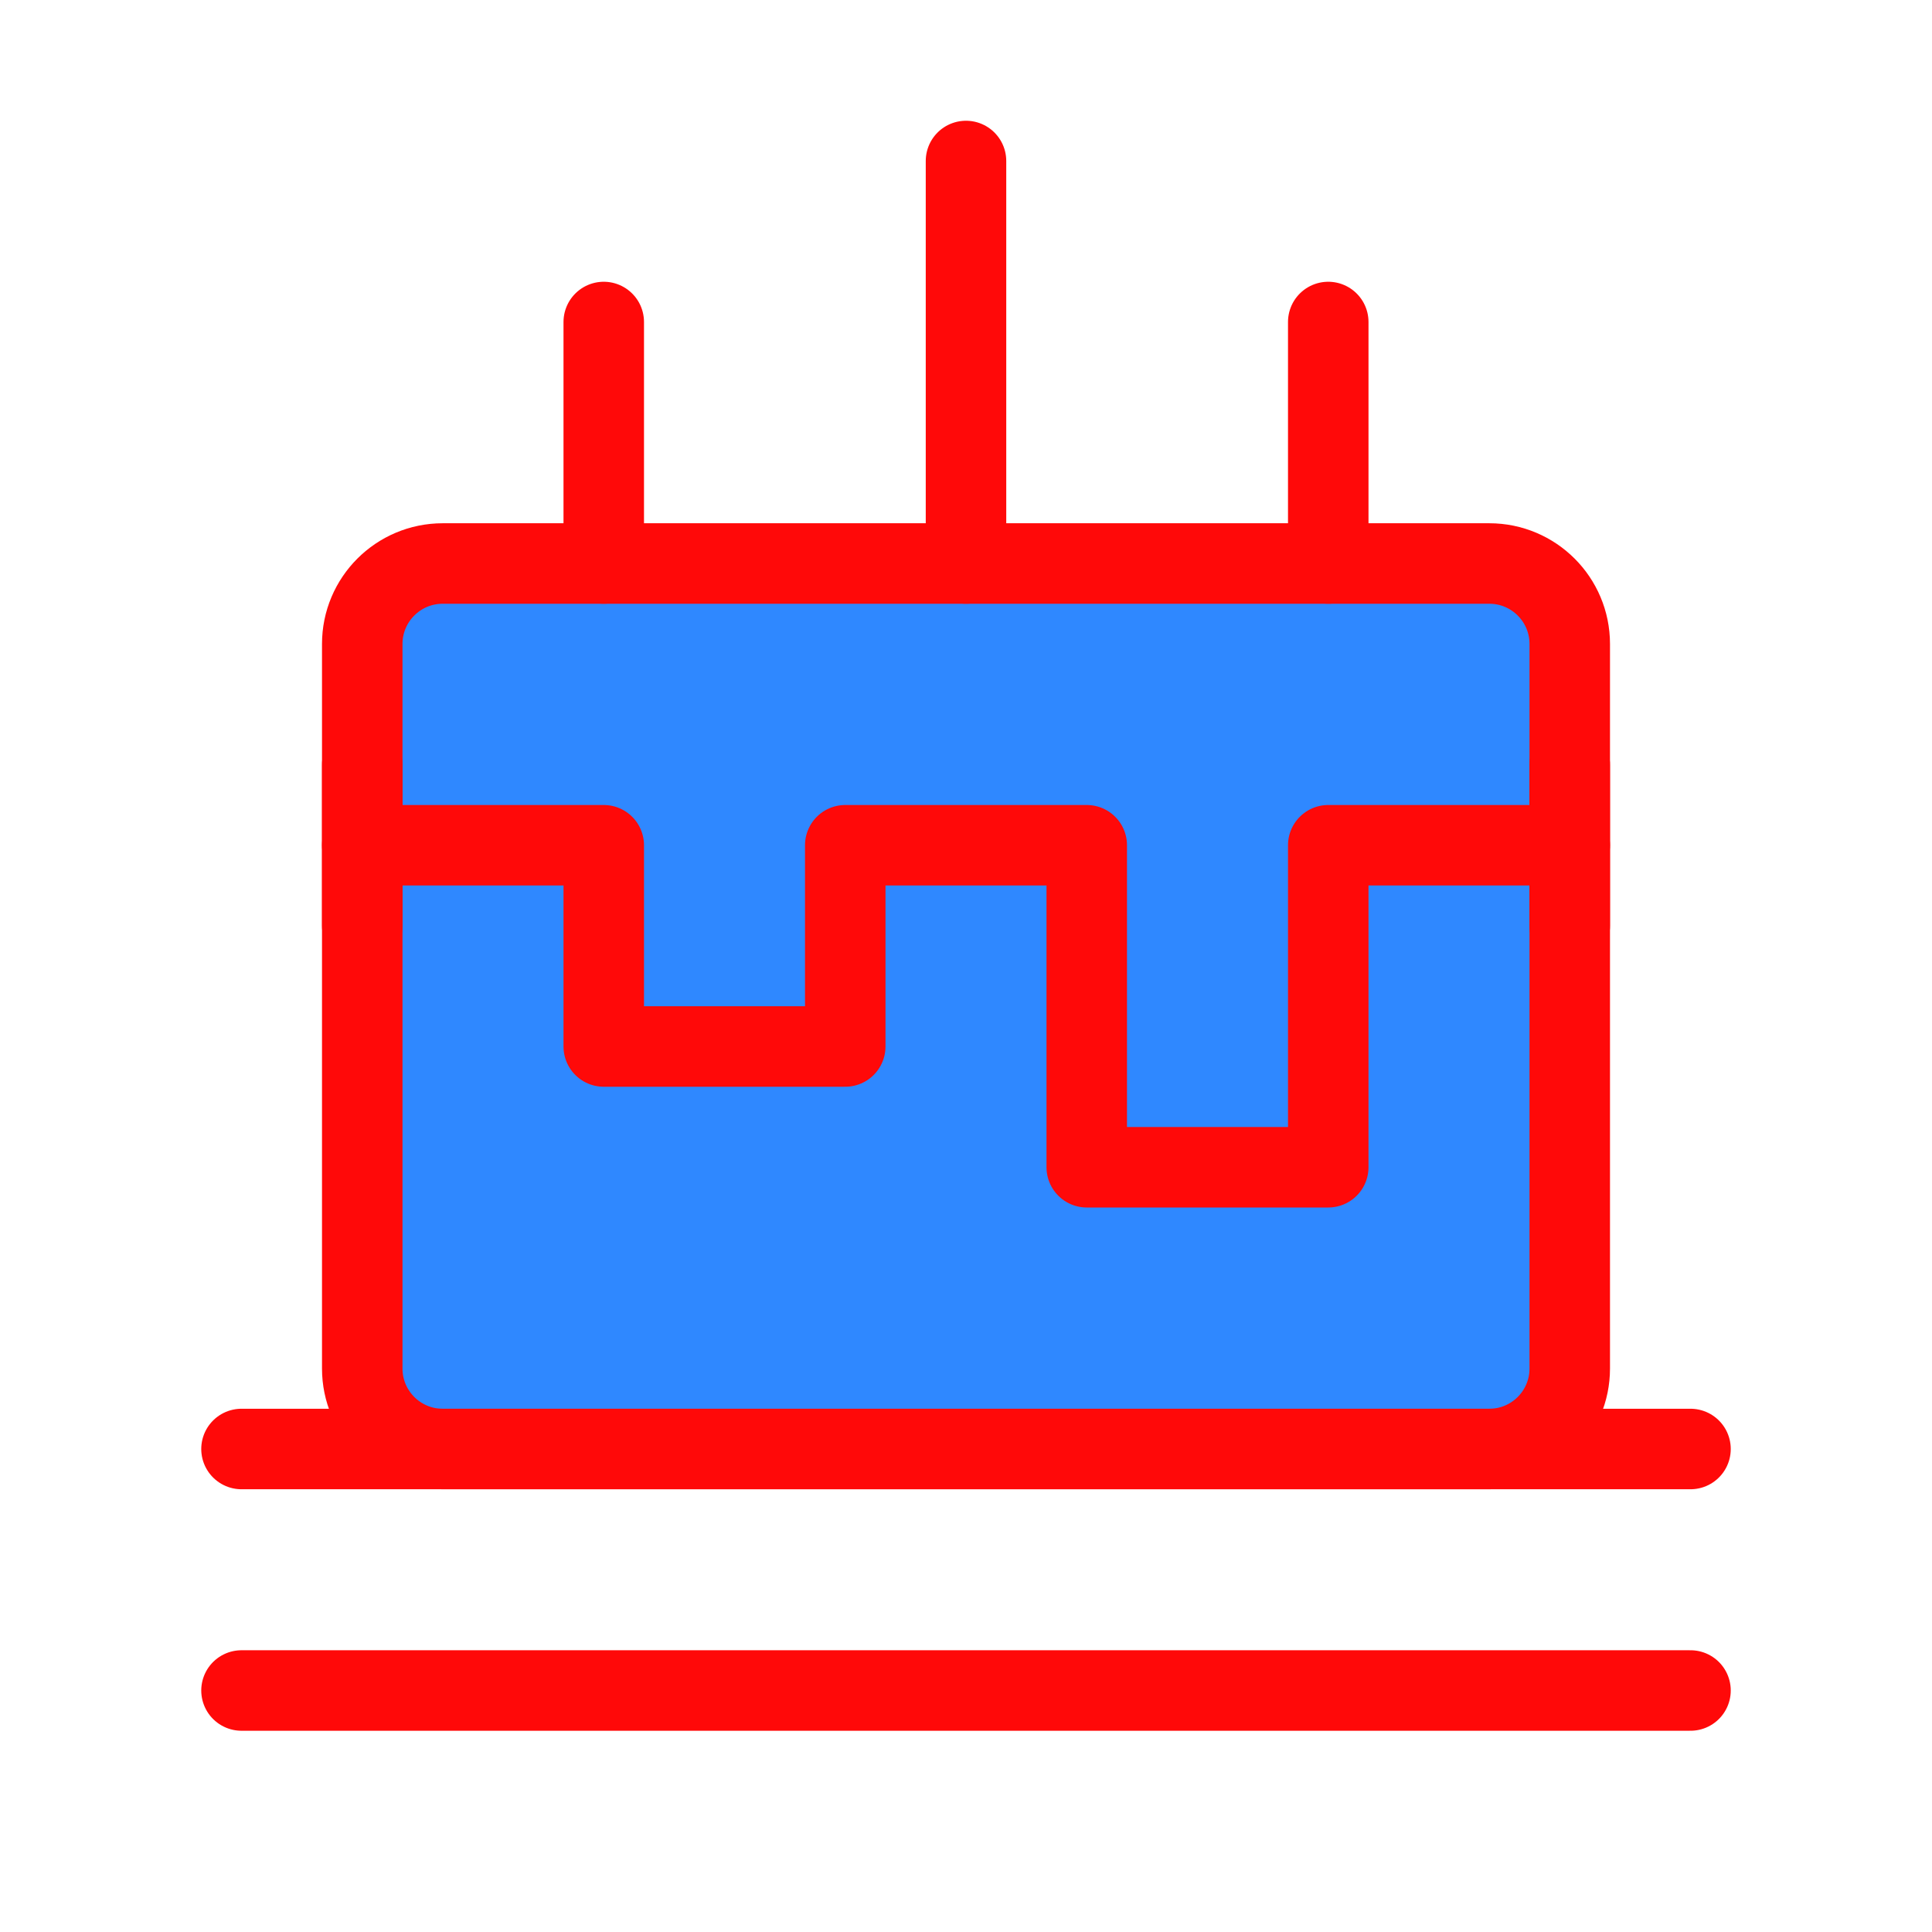 <?xml version="1.0" encoding="UTF-8"?><svg width="24" height="24" viewBox="0 0 48 48" fill="none" xmlns="http://www.w3.org/2000/svg"><path d="M39 34V16C39 14.895 38.105 14 37 14H34.312H26.344H11C9.895 14 9 14.895 9 16V34C9 35.105 9.895 36 11 36H37C38.105 36 39 35.105 39 34Z" fill="#2F88FF" stroke="#FF0909" stroke-width="2" stroke-linecap="round" stroke-linejoin="round"/><path d="M6 36H42" stroke="#FF0909" stroke-width="2" stroke-linecap="round" stroke-linejoin="round"/><path d="M6 42H42" stroke="#FF0909" stroke-width="2" stroke-linecap="round" stroke-linejoin="round"/><path d="M9 21H15V26H21V21H27V29H33V21H39" stroke="#FF0909" stroke-width="2" stroke-linecap="round" stroke-linejoin="round"/><path d="M9 23V19" stroke="#FF0909" stroke-width="2" stroke-linecap="round" stroke-linejoin="round"/><path d="M39 23V19" stroke="#FF0909" stroke-width="2" stroke-linecap="round" stroke-linejoin="round"/><path d="M33 14V8" stroke="#FF0909" stroke-width="2" stroke-linecap="round" stroke-linejoin="round"/><path d="M24 14L24 4" stroke="#FF0909" stroke-width="2" stroke-linecap="round" stroke-linejoin="round"/><path d="M15 14L15 8" stroke="#FF0909" stroke-width="2" stroke-linecap="round" stroke-linejoin="round"/></svg>